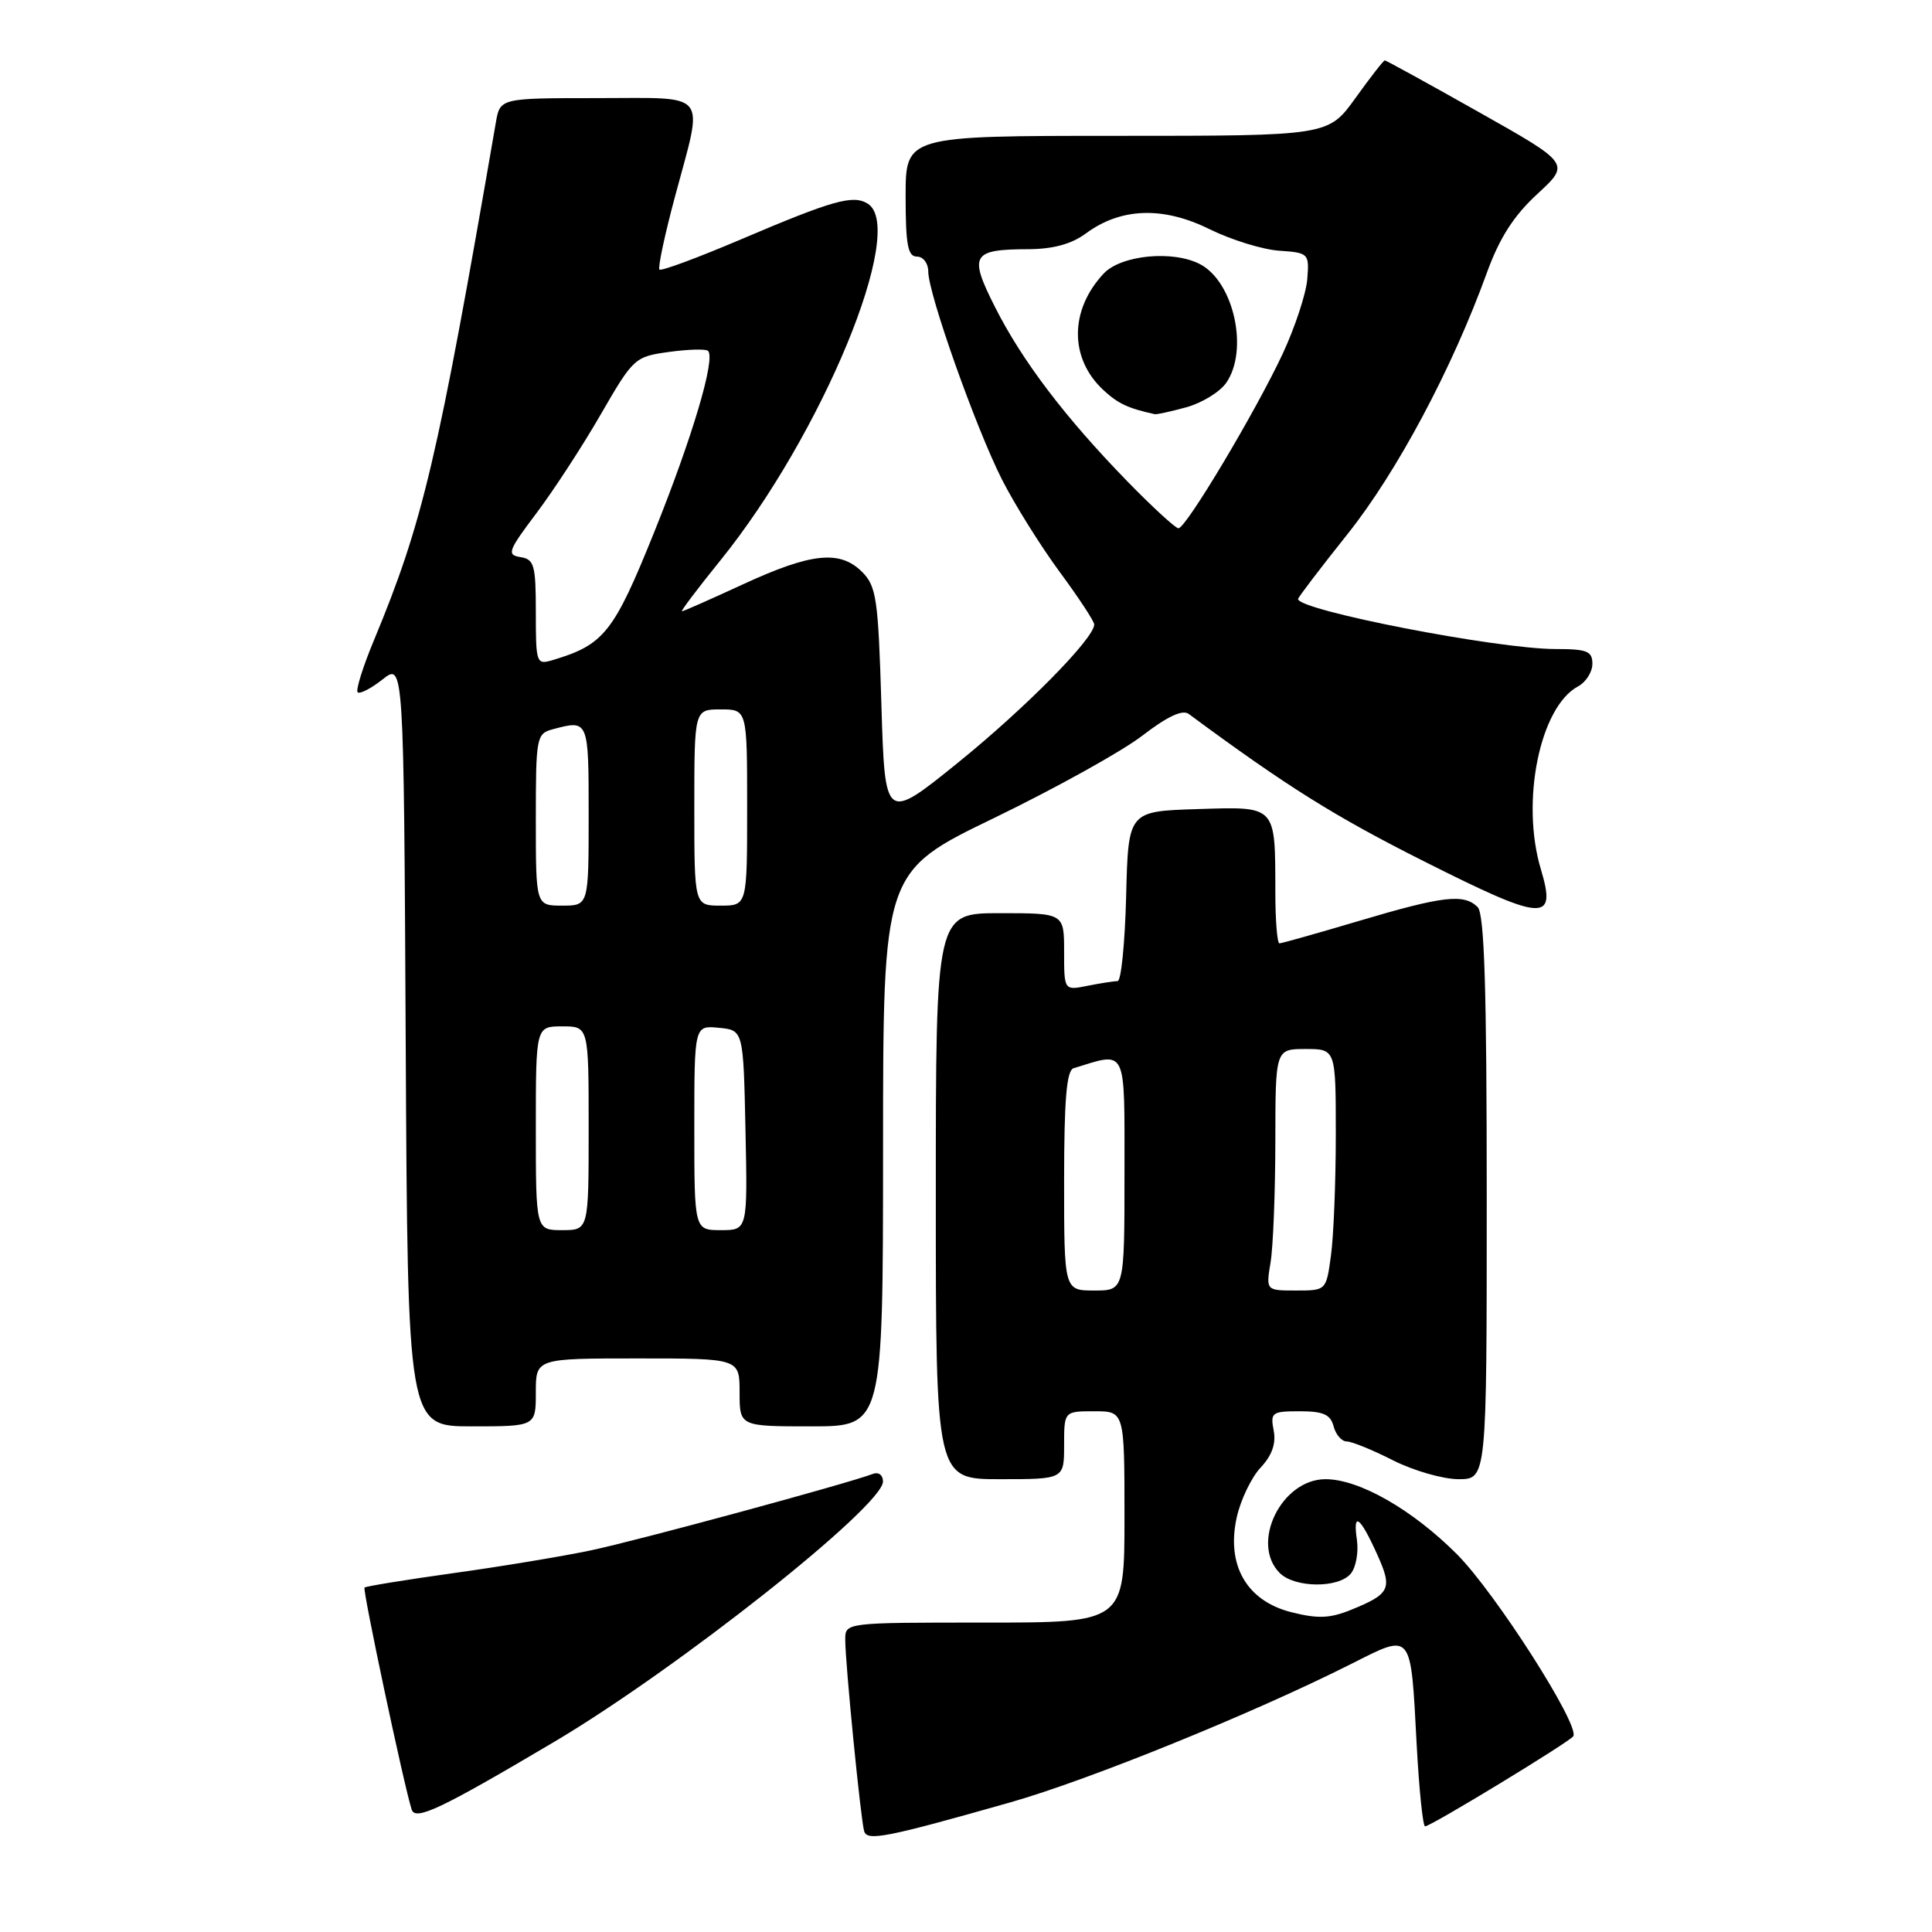 <?xml version="1.0" encoding="UTF-8" standalone="no"?>
<!DOCTYPE svg PUBLIC "-//W3C//DTD SVG 1.1//EN" "http://www.w3.org/Graphics/SVG/1.1/DTD/svg11.dtd" >
<svg xmlns="http://www.w3.org/2000/svg" xmlns:xlink="http://www.w3.org/1999/xlink" version="1.1" viewBox="0 0 256 256">
 <g >
 <path fill="currentColor"
d=" M 133.92 238.81 C 144.31 235.85 166.04 227.03 179.00 220.50 C 187.21 216.37 186.91 216.00 187.72 231.25 C 188.04 237.16 188.54 242.00 188.83 242.00 C 189.60 242.00 208.00 230.80 208.47 230.06 C 209.36 228.60 198.13 211.04 193.05 205.94 C 187.13 200.02 180.10 196.00 175.64 196.00 C 169.79 196.00 165.64 204.50 169.57 208.43 C 171.56 210.42 177.37 210.47 178.99 208.51 C 179.67 207.69 180.03 205.69 179.80 204.06 C 179.23 200.21 180.20 200.90 182.49 205.98 C 184.54 210.53 184.23 211.19 179.00 213.32 C 176.21 214.45 174.60 214.51 171.09 213.62 C 165.17 212.12 162.46 207.37 163.88 201.03 C 164.40 198.71 165.83 195.75 167.04 194.46 C 168.55 192.85 169.10 191.29 168.77 189.55 C 168.31 187.16 168.53 187.00 172.23 187.00 C 175.35 187.00 176.30 187.43 176.71 189.00 C 177.00 190.10 177.78 191.00 178.45 191.00 C 179.11 191.00 181.87 192.12 184.58 193.50 C 187.29 194.87 191.19 195.99 193.25 196.00 C 197.00 196.00 197.00 196.00 197.00 158.70 C 197.00 131.02 196.69 121.09 195.80 120.20 C 193.99 118.39 191.23 118.71 180.16 122.00 C 174.61 123.65 169.82 125.00 169.53 125.00 C 169.24 125.00 168.99 121.96 168.99 118.25 C 168.96 106.60 169.23 106.88 158.62 107.21 C 149.50 107.50 149.50 107.50 149.22 118.75 C 149.06 124.94 148.56 130.00 148.09 130.00 C 147.63 130.00 145.84 130.28 144.12 130.62 C 141.00 131.25 141.00 131.25 141.00 126.12 C 141.00 121.00 141.00 121.00 132.50 121.00 C 124.00 121.00 124.00 121.00 124.00 158.50 C 124.00 196.00 124.00 196.00 132.50 196.00 C 141.00 196.00 141.00 196.00 141.00 191.50 C 141.00 187.00 141.00 187.00 145.00 187.00 C 149.00 187.00 149.00 187.00 149.00 201.00 C 149.00 215.00 149.00 215.00 130.50 215.00 C 112.00 215.00 112.00 215.00 112.00 217.25 C 111.99 220.32 114.06 241.22 114.51 242.66 C 114.92 243.99 117.51 243.47 133.92 238.81 Z  M 73.41 230.82 C 89.81 221.10 117.00 199.57 117.00 196.31 C 117.00 195.45 116.42 195.01 115.66 195.30 C 112.34 196.57 84.34 204.17 78.25 205.44 C 74.54 206.22 66.35 207.58 60.06 208.45 C 53.77 209.33 48.48 210.19 48.30 210.36 C 48.02 210.65 53.54 236.67 54.55 239.78 C 55.04 241.30 58.43 239.69 73.41 230.82 Z  M 71.00 184.50 C 71.00 180.00 71.00 180.00 84.50 180.00 C 98.00 180.00 98.00 180.00 98.00 184.50 C 98.00 189.00 98.00 189.00 107.50 189.00 C 117.00 189.00 117.00 189.00 117.01 152.25 C 117.01 115.50 117.01 115.50 131.76 108.37 C 139.87 104.44 148.70 99.54 151.39 97.46 C 154.68 94.93 156.69 93.99 157.51 94.60 C 170.53 104.22 176.83 108.17 188.77 114.17 C 204.63 122.15 206.29 122.26 204.17 115.17 C 201.48 106.21 204.04 93.66 209.10 90.95 C 210.14 90.39 211.00 89.05 211.00 87.96 C 211.00 86.28 210.30 86.00 206.13 86.00 C 198.38 86.00 172.00 80.87 172.00 79.37 C 172.00 79.16 174.96 75.28 178.57 70.75 C 185.11 62.54 192.42 48.84 197.03 36.11 C 198.70 31.52 200.57 28.59 203.71 25.70 C 208.07 21.68 208.07 21.68 195.93 14.84 C 189.26 11.08 183.66 8.00 183.49 8.00 C 183.33 8.00 181.57 10.25 179.60 13.00 C 176.00 18.00 176.00 18.00 148.00 18.00 C 120.00 18.00 120.00 18.00 120.00 26.00 C 120.00 32.44 120.29 34.00 121.50 34.00 C 122.33 34.00 123.00 34.89 123.00 35.98 C 123.00 38.92 129.27 56.61 132.75 63.51 C 134.42 66.80 137.86 72.31 140.39 75.75 C 142.93 79.19 145.00 82.34 144.99 82.75 C 144.98 84.59 135.94 93.76 127.02 100.99 C 117.26 108.88 117.26 108.88 116.79 93.38 C 116.37 79.33 116.13 77.68 114.23 75.78 C 111.30 72.85 107.49 73.25 98.44 77.43 C 94.19 79.39 90.56 81.00 90.36 81.00 C 90.16 81.00 92.46 77.96 95.46 74.25 C 108.94 57.57 120.23 30.23 114.97 26.98 C 113.02 25.78 110.36 26.53 98.15 31.73 C 92.46 34.15 87.61 35.95 87.38 35.72 C 87.15 35.48 88.09 31.06 89.48 25.90 C 93.24 11.86 94.15 13.00 79.13 13.00 C 66.26 13.00 66.26 13.00 65.70 16.25 C 57.95 61.13 56.05 69.18 49.54 84.86 C 48.08 88.36 47.12 91.45 47.39 91.73 C 47.67 92.00 49.16 91.24 50.70 90.02 C 53.50 87.82 53.50 87.82 53.76 138.41 C 54.02 189.00 54.02 189.00 62.51 189.00 C 71.00 189.00 71.00 189.00 71.00 184.50 Z  M 141.00 156.47 C 141.00 145.72 141.33 141.84 142.25 141.55 C 149.40 139.35 149.00 138.53 149.00 155.48 C 149.00 171.00 149.00 171.00 145.00 171.00 C 141.00 171.00 141.00 171.00 141.00 156.47 Z  M 168.36 167.25 C 168.70 165.19 168.98 157.99 168.99 151.25 C 169.00 139.00 169.00 139.00 173.00 139.00 C 177.00 139.00 177.00 139.00 177.00 150.36 C 177.00 156.61 176.71 163.81 176.36 166.36 C 175.73 171.00 175.73 171.00 171.73 171.00 C 167.74 171.00 167.74 171.00 168.36 167.25 Z  M 71.00 149.50 C 71.00 136.00 71.00 136.00 74.50 136.00 C 78.00 136.00 78.00 136.00 78.00 149.50 C 78.00 163.00 78.00 163.00 74.50 163.00 C 71.00 163.00 71.00 163.00 71.00 149.50 Z  M 92.00 149.44 C 92.00 135.87 92.00 135.87 95.25 136.19 C 98.50 136.50 98.50 136.50 98.78 149.75 C 99.06 163.00 99.06 163.00 95.53 163.00 C 92.00 163.00 92.00 163.00 92.00 149.44 Z  M 71.00 108.62 C 71.00 97.66 71.08 97.21 73.25 96.63 C 78.00 95.36 78.00 95.36 78.00 108.00 C 78.00 120.00 78.00 120.00 74.50 120.00 C 71.00 120.00 71.00 120.00 71.00 108.62 Z  M 92.00 107.00 C 92.00 94.00 92.00 94.00 95.50 94.00 C 99.00 94.00 99.00 94.00 99.00 107.00 C 99.00 120.00 99.00 120.00 95.50 120.00 C 92.00 120.00 92.00 120.00 92.00 107.00 Z  M 71.00 81.14 C 71.00 74.88 70.79 74.11 68.97 73.82 C 67.12 73.53 67.31 73.00 71.08 68.00 C 73.36 64.97 77.21 59.07 79.62 54.88 C 83.93 47.42 84.11 47.26 88.67 46.63 C 91.23 46.28 93.55 46.22 93.82 46.49 C 94.84 47.51 91.76 57.90 86.71 70.45 C 81.33 83.81 80.05 85.43 73.25 87.46 C 71.07 88.11 71.00 87.93 71.00 81.14 Z  M 149.35 63.75 C 141.13 55.31 135.43 47.80 131.83 40.66 C 128.35 33.76 128.77 33.04 136.29 33.02 C 139.55 33.00 141.98 32.34 143.89 30.93 C 148.50 27.52 154.10 27.32 160.23 30.35 C 163.13 31.78 167.30 33.07 169.50 33.22 C 173.41 33.49 173.49 33.58 173.22 37.00 C 173.06 38.92 171.60 43.36 169.97 46.86 C 166.40 54.50 157.15 70.00 156.15 70.00 C 155.76 70.00 152.70 67.19 149.35 63.75 Z  M 157.22 53.96 C 159.27 53.39 161.63 51.94 162.47 50.74 C 165.48 46.44 163.52 37.42 159.06 35.03 C 155.48 33.12 148.56 33.78 146.24 36.25 C 141.70 41.10 141.69 47.52 146.23 51.71 C 148.16 53.49 149.47 54.10 153.00 54.88 C 153.28 54.94 155.17 54.52 157.22 53.96 Z "/>
</g>
</svg>